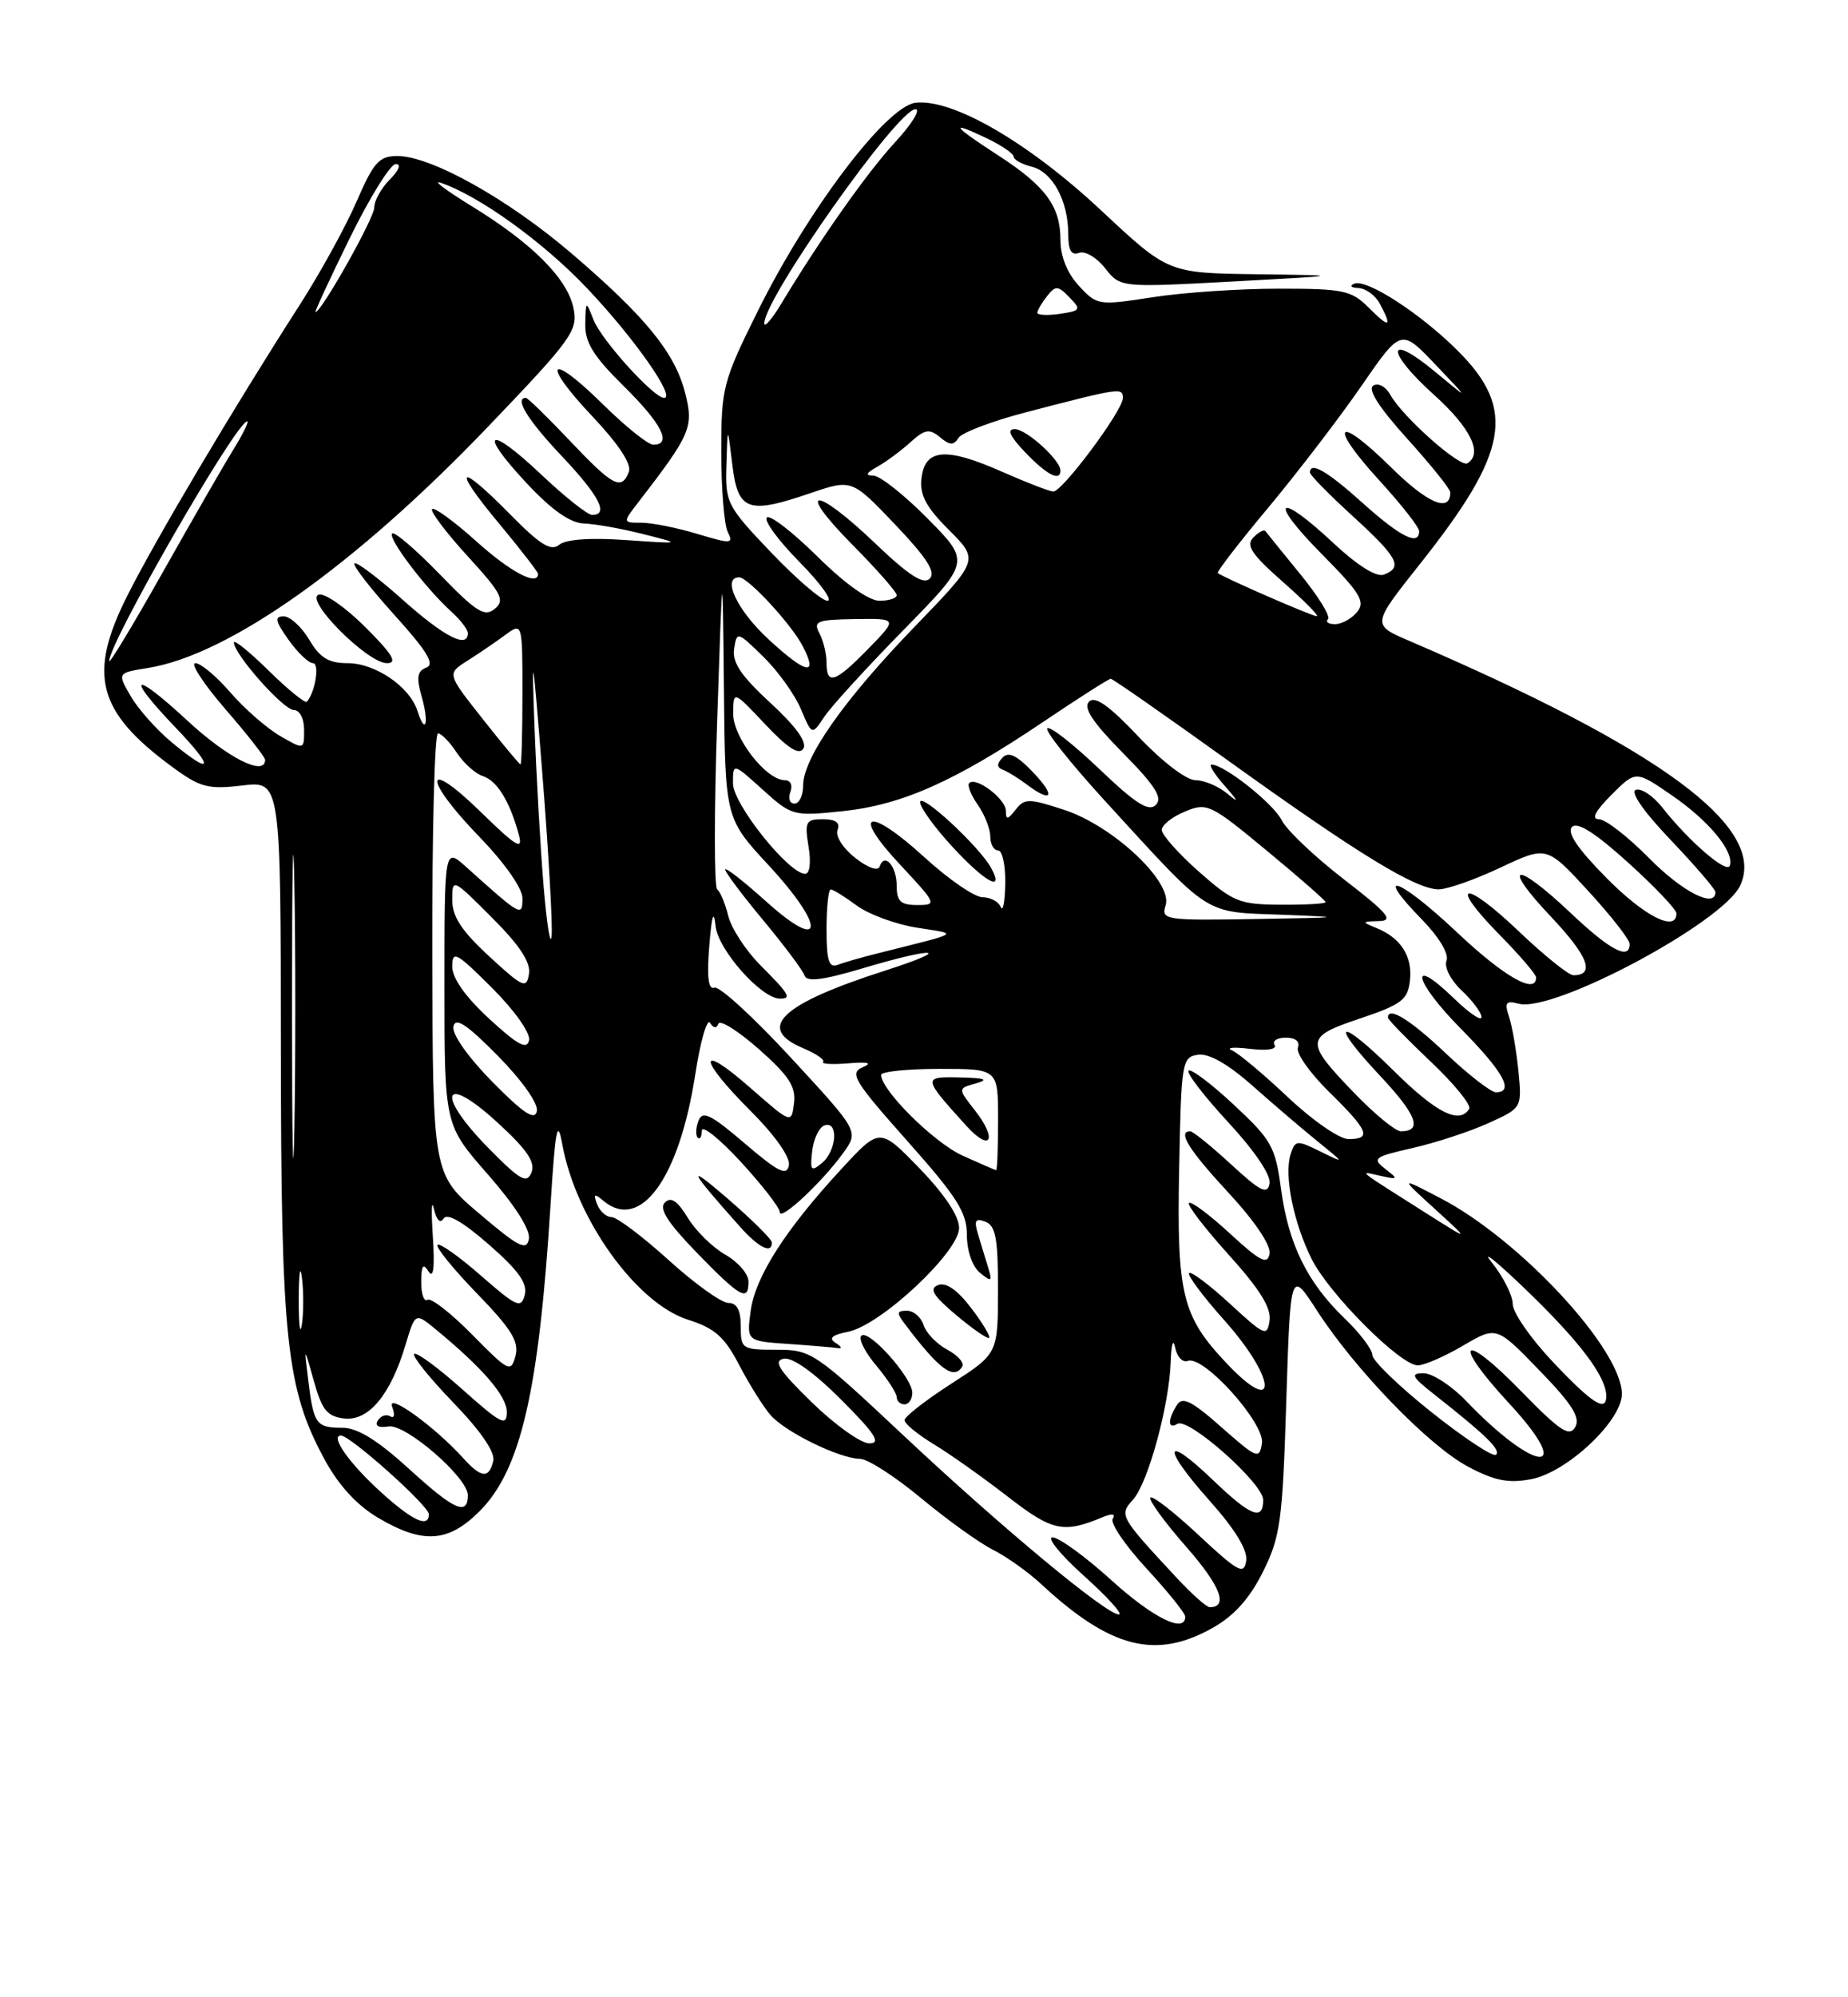 <?xml version="1.0" encoding="UTF-8" standalone="no"?>
<!DOCTYPE svg PUBLIC "-//W3C//DTD SVG 1.1//EN" "http://www.w3.org/Graphics/SVG/1.1/DTD/svg11.dtd" >
<svg xmlns="http://www.w3.org/2000/svg" xmlns:xlink="http://www.w3.org/1999/xlink" version="1.1" viewBox="0 0 237 256">
 <g >
 <path fill="currentColor"
d=" M 155.50 208.66 C 158.27 207.11 160.26 204.89 161.96 201.48 C 164.20 197.00 164.48 195.01 164.96 179.64 C 165.50 162.73 165.50 162.73 168.91 168.00 C 173.82 175.59 183.25 185.32 188.28 187.99 C 191.66 189.79 193.44 190.14 196.37 189.59 C 200.95 188.73 208.00 182.11 208.00 178.67 C 208.00 172.98 194.96 158.90 184.76 153.59 C 179.50 150.84 179.50 150.84 184.00 154.94 C 188.50 159.04 188.50 159.04 183.33 155.77 C 173.64 149.63 174.21 150.09 177.00 150.70 C 179.34 151.22 179.38 151.16 177.64 149.81 C 175.93 148.48 176.20 148.27 181.14 147.15 C 184.09 146.48 188.46 145.05 190.85 143.97 C 195.19 142.01 195.19 142.01 194.73 137.26 C 194.47 134.64 193.93 131.52 193.53 130.32 C 192.92 128.49 193.12 128.22 194.77 128.65 C 199.26 129.83 221.04 118.20 223.19 113.47 C 226.59 106.01 213.04 96.02 180.71 82.13 C 175.92 80.08 175.92 80.08 182.07 72.33 C 193.49 57.96 194.47 52.47 186.98 44.98 C 182.20 40.20 175.27 35.71 173.68 36.36 C 173.03 36.63 173.27 36.88 174.21 36.92 C 175.16 36.96 176.40 37.87 176.96 38.93 C 178.59 41.97 178.20 42.11 175.55 39.45 C 173.30 37.21 172.32 37.00 163.99 37.00 C 158.98 37.00 151.70 37.49 147.81 38.10 C 140.87 39.17 140.69 39.15 138.37 36.64 C 136.87 35.02 136.00 32.87 136.00 30.77 C 136.00 26.44 134.09 23.85 127.99 19.90 C 122.13 16.10 121.64 15.39 126.50 17.70 C 128.43 18.62 130.00 19.69 130.00 20.08 C 130.00 20.47 131.05 21.05 132.33 21.37 C 134.99 22.04 137.00 25.75 137.00 30.02 C 137.00 32.09 137.40 32.78 138.38 32.41 C 139.14 32.12 140.64 33.00 141.72 34.37 C 143.68 36.86 143.68 36.86 158.09 36.08 C 172.50 35.30 172.50 35.30 161.15 35.15 C 149.81 35.00 149.81 35.00 141.23 26.98 C 131.92 18.27 122.18 12.62 117.42 13.17 C 113.68 13.61 103.68 26.79 97.21 39.82 C 92.70 48.91 92.50 49.67 92.50 57.90 C 92.50 62.63 92.87 67.25 93.33 68.18 C 94.09 69.72 93.79 69.74 89.42 68.43 C 86.81 67.64 83.59 67.00 82.26 67.00 C 79.83 67.00 79.83 67.00 81.96 64.25 C 88.60 55.64 88.98 54.74 87.87 50.37 C 86.55 45.20 82.76 40.56 73.19 32.39 C 65.06 25.46 55.27 20.00 50.97 20.00 C 48.62 20.00 47.92 20.78 45.73 25.83 C 44.34 29.04 41.06 35.00 38.44 39.08 C 29.99 52.22 19.97 69.11 16.34 76.33 C 11.22 86.48 12.46 91.22 22.08 98.29 C 25.67 100.93 26.67 101.20 31.06 100.68 C 36.00 100.09 36.00 100.09 36.02 134.30 C 36.04 171.80 36.70 178.00 41.65 187.11 C 43.47 190.44 45.81 192.97 48.54 194.57 C 54.26 197.93 57.49 197.71 61.50 193.70 C 66.77 188.43 69.10 178.43 70.60 154.50 C 71.22 144.64 71.49 143.24 72.11 146.66 C 73.84 156.22 81.61 167.05 88.23 169.15 C 91.69 170.25 92.92 171.34 94.82 175.00 C 96.11 177.47 97.92 180.35 98.83 181.39 C 100.76 183.58 107.67 186.95 110.29 186.98 C 111.28 186.99 114.79 189.25 118.10 192.00 C 121.41 194.75 125.55 197.73 127.31 198.62 C 129.06 199.50 131.85 201.48 133.50 203.01 C 142.37 211.26 148.22 212.76 155.50 208.66 Z  M 142.50 202.51 C 139.20 199.52 135.82 197.07 135.00 197.05 C 134.18 197.03 135.97 199.25 139.00 201.97 C 142.03 204.69 144.05 206.92 143.50 206.93 C 141.90 206.96 128.45 195.79 115.83 183.95 C 104.49 173.31 104.03 173.00 99.58 173.00 C 95.16 173.00 95.00 172.90 95.00 170.00 C 95.00 167.92 94.51 167.00 93.41 167.00 C 92.53 167.00 89.08 164.53 85.74 161.50 C 82.39 158.47 79.11 156.00 78.44 156.00 C 77.76 156.00 76.93 155.26 76.58 154.36 C 76.07 153.01 76.22 152.93 77.42 153.94 C 82.15 157.86 87.11 151.02 89.16 137.73 C 89.82 133.46 90.68 130.48 91.06 131.10 C 91.50 131.80 91.90 131.85 92.13 131.22 C 92.33 130.66 94.67 132.13 97.33 134.48 C 101.18 137.88 102.09 139.28 101.83 141.40 C 101.50 144.05 101.50 144.05 96.25 139.45 C 89.45 133.48 89.45 135.58 96.25 142.38 C 99.42 145.55 101.37 148.32 101.17 149.37 C 100.90 150.77 99.81 150.23 95.52 146.56 C 91.16 142.83 90.09 142.31 89.58 143.65 C 89.23 144.55 89.19 145.52 89.48 145.81 C 89.76 146.10 90.00 145.70 90.01 144.92 C 90.01 144.14 92.26 145.94 95.01 148.92 C 97.75 151.90 100.00 154.80 100.00 155.36 C 100.00 156.60 105.45 151.52 108.16 147.75 C 110.14 145.00 110.14 145.00 101.44 135.58 C 96.66 130.40 92.24 126.35 91.62 126.59 C 90.84 126.89 90.64 125.28 90.96 121.26 C 91.28 117.31 91.54 116.50 91.77 118.70 C 92.10 121.76 97.65 128.00 100.03 128.00 C 101.56 128.00 101.22 127.42 97.56 123.76 C 95.67 121.87 93.80 119.01 93.40 117.41 C 93.01 115.81 92.37 114.28 91.98 114.00 C 91.58 113.72 91.58 104.05 91.97 92.50 C 92.67 71.50 92.67 71.50 92.84 88.19 C 93.00 104.89 93.00 104.89 98.58 110.91 C 105.95 118.87 105.71 122.25 98.25 115.54 C 95.36 112.94 93.00 111.10 93.00 111.45 C 93.00 111.80 95.20 114.73 97.89 117.96 C 100.58 121.20 102.96 124.37 103.18 125.03 C 103.46 125.89 105.50 125.64 110.64 124.11 C 120.05 121.30 122.41 121.55 113.50 124.41 C 100.14 128.69 96.88 131.78 103.02 134.36 C 104.68 135.06 105.82 135.85 105.56 136.11 C 105.29 136.37 106.75 136.46 108.79 136.29 C 111.40 136.08 111.94 136.24 110.60 136.81 C 108.91 137.54 109.57 138.61 116.35 146.23 C 122.75 153.43 124.00 155.40 124.00 158.29 C 124.00 160.32 124.70 162.33 125.67 163.13 C 127.15 164.34 127.28 164.27 126.74 162.50 C 126.40 161.40 125.82 159.48 125.44 158.24 C 124.89 156.42 125.08 156.09 126.38 156.59 C 127.69 157.10 128.00 158.77 127.99 165.36 C 127.98 173.50 127.98 173.50 121.99 177.36 C 118.70 179.48 116.00 181.58 116.00 182.03 C 116.00 182.47 117.69 183.86 119.75 185.11 C 121.81 186.35 126.07 189.37 129.22 191.81 C 134.96 196.26 136.36 196.57 141.41 194.46 C 142.63 193.95 143.10 194.03 142.70 194.67 C 142.36 195.22 144.31 198.09 147.04 201.04 C 149.77 204.00 152.00 206.77 152.00 207.21 C 152.00 209.42 147.86 207.37 142.50 202.51 Z  M 117.00 178.52 C 117.00 176.57 111.38 170.29 110.46 171.21 C 110.07 171.60 110.93 173.32 112.38 175.03 C 113.82 176.75 115.00 178.57 115.00 179.08 C 115.00 179.58 115.45 180.00 116.00 180.00 C 116.55 180.00 117.00 179.33 117.00 178.52 Z  M 123.41 175.15 C 123.70 174.68 122.83 173.71 121.48 172.99 C 120.14 172.27 118.77 170.85 118.45 169.84 C 118.13 168.83 117.17 168.00 116.31 168.00 C 114.99 168.00 114.96 168.27 116.08 169.75 C 120.48 175.56 122.32 176.92 123.41 175.15 Z  M 107.17 172.13 C 106.22 171.53 106.69 171.11 108.78 170.69 C 112.95 169.86 123.00 160.46 123.00 157.40 C 123.00 155.86 121.16 153.10 117.92 149.75 C 112.83 144.50 112.83 144.50 107.92 149.82 C 100.73 157.59 96.86 163.65 96.27 168.03 C 95.75 171.89 95.75 171.89 101.13 172.26 C 104.08 172.46 106.95 172.71 107.50 172.80 C 108.05 172.89 107.90 172.59 107.17 172.13 Z  M 124.53 167.63 C 122.78 165.33 121.32 164.32 120.31 164.71 C 119.12 165.17 119.65 166.05 122.63 168.56 C 124.76 170.35 126.66 171.66 126.85 171.47 C 127.04 171.28 126.00 169.55 124.53 167.63 Z  M 95.99 164.25 C 95.99 163.29 94.65 161.74 93.01 160.81 C 91.38 159.88 89.21 157.75 88.20 156.08 C 86.87 153.90 86.05 153.35 85.27 154.13 C 84.48 154.92 85.63 156.71 89.34 160.54 C 94.96 166.32 96.00 166.91 95.99 164.25 Z  M 98.99 159.25 C 98.98 158.84 96.39 156.28 93.24 153.56 C 87.92 148.98 88.31 149.85 94.92 157.25 C 97.31 159.93 99.01 160.77 98.99 159.25 Z  M 150.92 202.25 C 143.59 194.37 143.50 194.21 145.30 192.22 C 147.23 190.09 149.95 180.16 150.14 174.54 C 150.21 172.32 150.46 171.49 150.70 172.69 C 150.93 173.90 151.67 174.68 152.33 174.43 C 154.34 173.65 162.22 182.41 161.84 184.98 C 161.52 187.08 161.21 186.96 156.66 182.94 C 152.81 179.54 151.64 178.96 150.93 180.09 C 149.73 181.98 149.76 183.26 151.00 182.50 C 152.41 181.63 162.00 190.13 162.00 192.25 C 162.00 194.99 160.40 194.35 155.49 189.64 C 149.22 183.64 148.97 185.44 155.11 192.33 C 158.43 196.05 160.03 198.69 159.82 200.06 C 159.54 201.89 158.79 201.49 153.70 196.74 C 150.52 193.77 147.74 191.62 147.53 191.96 C 147.32 192.30 149.39 195.14 152.14 198.27 C 156.52 203.26 157.58 206.00 155.14 206.00 C 154.74 206.00 152.84 204.31 150.92 202.25 Z  M 48.95 191.34 C 44.84 187.63 42.26 184.00 43.73 184.00 C 44.93 184.00 55.00 193.01 55.00 194.08 C 55.00 195.88 52.95 194.95 48.95 191.34 Z  M 52.59 188.39 C 48.41 184.58 45.86 183.00 43.90 183.00 C 40.55 183.00 40.22 182.55 39.53 176.90 C 38.99 172.50 38.99 172.50 40.25 177.00 C 41.29 180.73 41.95 181.55 44.14 181.81 C 47.27 182.17 50.09 178.79 52.01 172.36 C 53.25 168.23 53.25 168.23 55.85 170.36 C 61.88 175.32 65.00 178.93 65.00 180.98 C 65.00 182.88 64.27 182.51 59.32 178.10 C 56.19 175.31 53.41 173.26 53.12 173.54 C 52.84 173.82 55.10 176.63 58.14 179.78 C 61.65 183.41 63.52 186.14 63.26 187.25 C 62.72 189.55 61.72 189.46 59.40 186.89 C 55.79 182.88 49.55 178.38 50.29 180.31 C 50.68 181.32 50.57 181.85 50.06 181.54 C 49.55 181.22 48.83 181.46 48.46 182.07 C 48.03 182.76 48.54 183.04 49.84 182.83 C 52.03 182.48 60.00 189.39 60.00 191.64 C 60.00 194.33 58.26 193.56 52.59 188.39 Z  M 183.62 181.03 C 179.43 177.70 176.00 174.39 176.00 173.68 C 176.00 172.97 174.39 170.84 172.41 168.95 C 167.64 164.36 165.23 159.45 164.28 152.35 C 163.56 146.98 163.07 146.10 158.23 141.60 C 155.34 138.90 152.73 136.94 152.43 137.23 C 152.14 137.53 154.43 140.51 157.53 143.86 C 160.94 147.54 163.02 150.64 162.82 151.71 C 162.54 153.16 161.64 152.71 157.88 149.24 C 155.35 146.91 152.99 145.00 152.64 145.00 C 150.97 145.00 152.46 147.39 157.58 152.91 C 160.96 156.56 163.02 159.64 162.82 160.71 C 162.54 162.15 161.60 161.67 157.72 158.09 C 155.10 155.68 152.74 153.92 152.48 154.19 C 152.22 154.45 154.51 157.43 157.57 160.82 C 161.52 165.18 163.05 167.63 162.82 169.24 C 162.52 171.36 162.21 171.23 157.73 167.10 C 155.11 164.69 152.75 162.92 152.50 163.17 C 152.24 163.43 154.27 166.15 157.02 169.23 C 163.73 176.76 164.00 181.81 157.32 174.75 C 151.60 168.71 150.91 165.92 151.22 149.93 C 151.49 136.02 151.58 135.49 153.65 135.19 C 155.05 134.99 157.50 136.39 160.66 139.19 C 163.34 141.56 167.09 144.77 169.01 146.32 C 172.50 149.15 172.50 149.15 169.31 147.58 C 166.31 146.10 166.10 146.12 165.51 147.96 C 164.66 150.66 165.89 156.74 168.23 161.40 C 170.49 165.89 179.59 175.00 181.82 175.00 C 182.65 175.00 185.26 173.87 187.62 172.48 C 191.92 169.96 191.92 169.96 197.42 175.64 C 201.62 179.97 202.71 181.70 202.02 182.91 C 201.27 184.22 200.07 183.43 195.08 178.31 C 187.44 170.47 186.08 171.81 193.52 179.85 C 202.16 189.18 197.03 188.94 188.05 179.59 C 186.16 177.61 183.68 176.00 182.55 176.01 C 180.83 176.02 181.05 176.46 183.98 178.76 C 190.55 183.93 192.50 185.83 191.87 186.46 C 191.53 186.81 187.81 184.36 183.62 181.03 Z  M 104.12 179.75 C 99.89 175.63 99.12 174.42 100.51 174.15 C 101.61 173.93 104.38 175.90 107.88 179.40 C 112.25 183.78 113.04 185.00 111.49 185.00 C 110.40 185.00 107.08 182.63 104.12 179.75 Z  M 199.15 174.56 C 196.32 171.57 194.00 168.23 194.00 167.14 C 194.00 166.05 192.80 163.66 191.33 161.83 C 189.85 160.00 191.91 161.65 195.90 165.50 C 202.67 172.04 206.00 176.47 206.00 178.95 C 206.00 181.05 204.19 179.89 199.15 174.56 Z  M 60.58 171.09 C 57.88 168.34 55.29 166.32 54.83 166.60 C 54.37 166.89 54.01 165.85 54.02 164.31 C 54.03 162.17 54.26 161.85 54.97 162.98 C 55.59 163.96 55.77 162.45 55.51 158.48 C 55.29 155.19 55.35 153.59 55.64 154.91 C 55.97 156.38 56.46 156.88 56.89 156.19 C 57.34 155.44 59.36 156.60 62.70 159.52 C 66.50 162.84 67.68 164.50 67.30 165.98 C 66.83 167.76 66.27 167.51 61.69 163.51 C 58.89 161.06 56.38 159.28 56.11 159.56 C 55.84 159.83 58.11 162.63 61.16 165.78 C 65.60 170.35 66.59 171.96 66.11 173.79 C 65.53 175.96 65.25 175.83 60.58 171.09 Z  M 38.31 166.50 C 38.32 163.20 38.50 161.97 38.72 163.77 C 38.95 165.57 38.94 168.27 38.71 169.77 C 38.49 171.27 38.30 169.80 38.31 166.50 Z  M 61.50 155.58 C 55.50 150.50 55.50 150.50 55.44 122.25 C 55.41 106.71 55.73 94.00 56.17 94.00 C 56.60 94.00 57.68 95.11 58.57 96.46 C 59.45 97.81 60.97 99.17 61.93 99.48 C 63.75 100.06 65.40 102.74 66.54 107.00 C 67.10 109.06 66.23 108.54 61.61 104.03 C 54.30 96.91 54.21 99.75 61.50 107.28 C 64.74 110.63 67.00 113.85 67.00 115.13 C 67.00 117.55 66.87 117.48 59.75 111.09 C 57.00 108.63 57.00 108.63 57.00 126.41 C 57.00 144.19 57.00 144.19 62.58 150.54 C 66.03 154.48 68.03 157.61 67.83 158.78 C 67.55 160.37 66.56 159.88 61.50 155.58 Z  M 37.45 129.00 C 37.45 111.67 37.58 104.59 37.75 113.25 C 37.91 121.91 37.91 136.09 37.75 144.75 C 37.58 153.41 37.45 146.32 37.45 129.00 Z  M 62.63 147.14 C 55.86 140.26 56.74 137.43 63.68 143.77 C 67.56 147.30 68.69 148.95 68.16 150.27 C 67.57 151.77 66.74 151.31 62.63 147.14 Z  M 104.16 147.52 C 104.35 145.94 105.06 144.47 105.75 144.24 C 107.57 143.65 107.30 147.51 105.41 149.07 C 104.02 150.23 103.87 150.04 104.16 147.52 Z  M 123.43 148.11 C 119.77 146.45 113.00 139.73 113.00 137.77 C 113.00 137.35 116.38 137.00 120.50 137.00 C 128.00 137.00 128.00 137.00 128.00 143.50 C 128.00 147.07 127.89 149.99 127.75 149.98 C 127.61 149.97 125.67 149.12 123.43 148.11 Z  M 124.99 142.27 C 122.83 139.51 122.83 139.51 125.16 138.86 C 126.88 138.37 126.33 138.17 123.13 138.10 C 118.29 137.99 118.30 138.08 123.93 144.30 C 127.07 147.76 127.97 146.05 124.99 142.27 Z  M 165.18 140.64 C 162.05 137.69 158.82 134.98 158.00 134.63 C 157.18 134.27 158.20 134.18 160.27 134.43 C 162.49 134.70 163.80 134.49 163.46 133.94 C 163.14 133.42 163.79 133.00 164.91 133.00 C 166.14 133.00 166.75 133.50 166.45 134.27 C 166.18 134.97 167.99 137.54 170.48 139.98 C 175.52 144.93 175.96 146.00 172.93 146.00 C 171.78 146.00 168.30 143.59 165.18 140.64 Z  M 173.83 140.25 C 167.27 133.47 167.31 132.92 174.43 130.54 C 179.75 128.75 180.54 128.15 180.82 125.69 C 181.18 122.60 179.66 120.22 176.53 118.95 C 174.61 118.17 174.63 118.12 176.85 118.06 C 178.79 118.01 178.01 117.07 172.37 112.72 C 168.60 109.81 165.01 106.40 164.38 105.14 C 163.32 103.00 157.01 98.00 155.38 98.00 C 154.98 98.00 155.74 99.23 157.08 100.74 C 158.84 102.73 158.93 103.01 157.42 101.74 C 156.28 100.78 154.43 100.00 153.32 100.00 C 152.15 100.00 149.04 97.62 146.02 94.43 C 142.24 90.43 140.44 89.16 139.67 89.93 C 138.89 90.71 140.12 92.57 144.00 96.50 C 148.17 100.72 149.14 102.26 148.23 103.17 C 147.32 104.08 145.65 103.02 140.98 98.56 C 137.63 95.37 134.64 93.03 134.31 93.35 C 133.99 93.67 137.35 97.89 141.77 102.72 C 155.45 117.65 154.21 116.87 164.51 117.25 C 172.63 117.56 172.31 117.61 161.18 117.79 C 149.34 117.99 148.89 117.92 149.49 116.03 C 150.43 113.07 142.78 105.87 136.50 103.81 C 131.92 102.31 131.40 102.31 130.25 103.78 C 129.23 105.09 129.00 105.12 129.00 103.93 C 129.00 102.41 125.17 99.50 124.30 100.37 C 124.02 100.64 124.52 101.90 125.40 103.16 C 126.28 104.42 127.00 106.24 127.00 107.22 C 127.00 108.20 127.45 109.00 128.00 109.00 C 128.55 109.00 128.96 110.91 128.92 113.25 C 128.88 115.59 128.62 116.94 128.34 116.25 C 128.06 115.56 127.01 115.00 126.00 115.00 C 124.99 115.00 121.66 112.71 118.59 109.91 C 111.36 103.30 109.02 103.97 115.43 110.82 C 120.14 115.86 120.20 116.00 117.64 116.00 C 115.51 116.00 115.00 115.53 115.00 113.56 C 115.00 111.00 113.43 109.21 112.81 111.07 C 112.60 111.70 111.29 111.23 109.67 109.95 C 108.11 108.73 107.11 107.15 107.41 106.38 C 107.77 105.44 107.17 105.00 105.53 105.00 C 103.34 105.00 103.18 105.31 103.69 108.50 C 104.03 110.55 103.85 112.00 103.26 112.00 C 101.15 112.00 94.00 103.05 94.00 100.41 C 94.00 97.77 94.00 97.77 97.81 101.21 C 101.54 104.58 101.73 104.63 108.06 103.97 C 115.65 103.18 122.45 100.16 133.78 92.53 C 138.29 89.49 142.20 87.00 142.45 87.00 C 142.70 87.00 149.54 91.77 157.66 97.60 C 174.22 109.49 181.56 113.98 184.50 113.99 C 185.60 113.99 189.17 112.74 192.43 111.20 C 198.36 108.41 198.36 108.41 203.68 114.19 C 206.61 117.38 209.00 120.44 209.00 120.99 C 209.00 123.13 206.49 121.81 201.41 117.00 C 194.27 110.25 192.41 110.63 198.91 117.50 C 203.68 122.54 204.62 125.00 201.78 125.00 C 201.18 125.00 198.03 122.47 194.79 119.38 C 187.74 112.65 185.62 113.01 192.31 119.81 C 194.89 122.43 197.00 124.89 197.00 125.28 C 197.00 127.55 192.88 125.19 186.78 119.43 C 179.47 112.54 175.93 111.27 182.35 117.85 C 184.56 120.11 185.84 122.25 185.51 123.13 C 185.19 123.96 186.03 125.62 187.47 126.97 C 188.86 128.28 190.00 129.81 190.00 130.37 C 190.00 130.93 188.43 129.87 186.51 128.01 C 180.56 122.24 181.29 125.72 187.31 131.81 C 192.80 137.36 194.26 140.00 191.85 140.00 C 191.21 140.00 188.31 137.75 185.41 135.00 C 180.82 130.66 178.00 128.93 178.00 130.44 C 178.00 130.69 180.47 133.22 183.48 136.07 C 186.50 138.92 188.72 141.65 188.42 142.13 C 187.17 144.14 184.22 142.66 178.81 137.31 C 171.66 130.23 170.25 130.71 177.02 137.92 C 181.70 142.91 182.48 145.00 179.65 145.00 C 178.98 145.00 176.36 142.86 173.83 140.25 Z  M 127.11 111.25 C 125.61 108.50 118.00 101.46 118.00 102.82 C 118.00 103.49 119.86 106.06 122.13 108.52 C 126.32 113.07 128.87 114.47 127.11 111.25 Z  M 132.49 98.99 C 130.39 96.79 129.33 96.29 128.56 97.12 C 127.81 97.91 127.83 98.37 128.61 98.66 C 129.22 98.89 130.57 99.72 131.61 100.50 C 134.93 103.02 135.47 102.10 132.49 98.99 Z  M 63.15 138.67 C 60.02 135.49 57.95 132.55 58.15 131.58 C 58.41 130.33 59.84 131.27 63.85 135.33 C 66.98 138.51 69.05 141.45 68.85 142.42 C 68.59 143.67 67.16 142.73 63.15 138.67 Z  M 62.75 130.59 C 59.68 127.76 58.00 125.39 58.00 123.87 C 58.00 121.77 58.53 122.06 63.10 126.62 C 66.02 129.54 68.05 132.42 67.85 133.34 C 67.58 134.59 66.39 133.94 62.75 130.59 Z  M 62.75 122.59 C 59.22 119.34 58.00 117.49 58.00 115.37 C 58.00 112.54 58.02 112.54 63.09 117.61 C 66.65 121.17 68.08 123.34 67.84 124.83 C 67.53 126.78 67.08 126.58 62.75 122.59 Z  M 106.00 119.11 C 106.00 116.30 106.24 114.00 106.54 114.00 C 106.84 114.00 108.33 114.93 109.86 116.06 C 111.39 117.19 114.86 118.47 117.57 118.90 C 123.02 119.76 123.48 119.45 112.69 122.16 C 110.59 122.68 108.23 123.36 107.44 123.66 C 106.30 124.10 106.00 123.14 106.00 119.11 Z  M 69.72 113.64 C 69.31 108.76 68.77 99.31 68.53 92.64 C 68.16 82.72 68.35 83.89 69.54 99.00 C 70.35 109.17 70.89 118.62 70.74 120.00 C 70.59 121.38 70.13 118.51 69.72 113.64 Z  M 206.01 112.51 C 202.31 108.77 200.91 106.69 201.61 105.99 C 202.30 105.30 204.60 106.76 208.81 110.57 C 212.22 113.65 215.00 116.58 215.00 117.08 C 215.00 119.54 210.88 117.45 206.01 112.51 Z  M 153.74 111.71 C 151.12 109.40 148.99 106.99 148.99 106.37 C 149.00 105.75 150.33 104.69 151.96 104.02 C 154.80 102.84 155.22 103.04 162.46 109.03 C 166.61 112.46 170.00 115.43 170.00 115.63 C 170.00 115.84 167.41 115.98 164.25 115.96 C 158.94 115.93 158.14 115.60 153.74 111.71 Z  M 211.50 110.00 C 208.79 107.25 205.89 105.00 205.06 105.00 C 204.04 105.00 204.57 103.97 206.66 101.88 C 209.78 98.75 209.78 98.75 214.41 101.94 C 219.19 105.22 222.44 109.18 221.84 110.96 C 221.48 112.05 216.60 107.84 213.16 103.47 C 212.01 102.01 210.49 101.00 209.80 101.23 C 209.03 101.49 210.77 104.01 214.27 107.67 C 217.42 110.98 220.00 113.98 220.00 114.34 C 220.00 116.48 215.75 114.31 211.50 110.00 Z  M 101.36 101.50 C 101.69 100.65 101.38 100.00 100.66 100.00 C 98.25 100.00 94.00 94.52 94.03 91.45 C 94.05 88.50 94.05 88.50 98.15 92.85 C 101.06 95.93 102.48 96.83 103.03 95.95 C 103.54 95.13 102.05 93.08 98.80 90.09 C 95.05 86.64 93.88 84.91 94.15 83.17 C 94.49 80.90 94.56 80.92 97.90 84.18 C 99.77 86.01 101.93 89.02 102.71 90.88 C 104.13 94.25 104.13 94.25 105.71 91.88 C 106.57 90.57 111.14 85.57 115.86 80.76 C 124.44 72.01 124.44 72.01 119.01 66.51 C 116.02 63.48 112.88 60.99 112.03 60.97 C 110.92 60.95 111.05 60.64 112.50 59.83 C 113.60 59.22 115.50 57.82 116.72 56.72 C 118.60 55.01 119.19 54.91 120.55 56.04 C 121.81 57.09 122.31 57.11 122.92 56.13 C 123.34 55.45 127.24 53.97 131.59 52.84 C 143.74 49.68 144.00 49.64 144.00 51.04 C 144.00 52.61 136.26 63.00 135.09 63.00 C 134.63 63.00 131.65 61.85 128.48 60.45 C 121.31 57.28 118.61 57.50 118.18 61.30 C 117.93 63.44 118.75 64.99 121.71 67.94 C 125.56 71.79 125.56 71.79 117.29 80.34 C 108.20 89.74 103.00 97.15 103.00 100.70 C 103.00 101.96 102.50 103.00 101.89 103.00 C 101.28 103.00 101.05 102.33 101.36 101.50 Z  M 136.00 60.31 C 136.00 58.97 131.62 55.00 130.14 55.00 C 129.09 55.00 129.51 55.92 131.50 58.00 C 134.26 60.88 136.00 61.77 136.00 60.31 Z  M 21.98 95.11 C 20.07 93.52 17.72 90.88 16.77 89.24 C 15.03 86.25 15.03 86.25 18.95 85.62 C 29.35 83.96 45.55 72.48 62.59 54.69 C 73.31 43.50 74.13 42.38 73.56 39.55 C 72.81 35.74 68.28 31.20 60.50 26.43 C 57.20 24.40 55.40 23.05 56.50 23.42 C 61.46 25.10 69.71 31.04 75.36 37.02 C 81.35 43.35 86.72 51.00 85.17 51.00 C 83.84 51.00 77.15 43.61 76.12 41.00 C 75.13 38.50 75.13 38.51 75.06 41.54 C 75.01 43.90 76.11 45.67 80.00 49.50 C 84.88 54.31 86.24 57.00 83.78 57.00 C 83.11 57.00 80.20 54.66 77.31 51.81 C 70.38 44.97 69.29 46.31 76.01 53.41 C 79.35 56.95 81.02 59.49 80.65 60.47 C 79.71 62.92 78.61 62.33 73.09 56.50 C 70.23 53.48 67.69 51.00 67.44 51.00 C 65.93 51.00 67.66 53.82 72.00 58.41 C 76.85 63.53 78.13 66.00 75.94 66.00 C 75.36 66.00 72.43 63.68 69.43 60.84 C 62.58 54.36 61.20 55.16 67.54 61.93 C 70.76 65.38 73.11 67.03 74.89 67.10 C 76.32 67.15 79.75 67.76 82.50 68.46 C 87.50 69.72 87.50 69.72 80.27 69.22 C 75.71 68.90 72.56 69.12 71.71 69.83 C 70.66 70.69 69.28 69.84 65.47 65.97 C 58.72 59.12 57.87 59.73 63.96 67.05 C 66.73 70.38 69.00 73.31 69.00 73.55 C 69.00 75.19 65.46 73.32 61.07 69.37 C 58.24 66.83 55.70 64.97 55.42 65.25 C 55.14 65.52 57.18 68.23 59.95 71.26 C 64.34 76.06 64.79 76.93 63.45 78.04 C 62.15 79.12 61.08 78.44 56.37 73.58 C 53.31 70.43 50.58 68.09 50.29 68.38 C 49.70 68.97 54.61 75.45 57.89 78.40 C 59.05 79.45 60.00 80.69 60.00 81.15 C 60.00 83.18 56.99 81.64 51.65 76.88 C 48.49 74.06 45.70 71.96 45.46 72.21 C 45.21 72.46 47.52 75.44 50.59 78.83 C 54.78 83.47 55.80 85.14 54.67 85.57 C 53.51 86.02 53.38 86.83 54.07 89.26 C 55.06 92.69 54.57 94.37 53.53 91.10 C 52.55 88.02 48.13 85.00 44.58 85.00 C 42.14 85.00 41.03 84.32 39.66 82.00 C 38.68 80.35 37.21 79.00 36.38 79.00 C 35.17 79.00 35.29 79.60 37.00 82.00 C 38.17 83.65 39.59 85.00 40.14 85.00 C 41.02 85.00 40.43 88.75 39.35 89.94 C 39.14 90.18 36.94 88.40 34.48 85.98 C 32.02 83.56 30.00 81.93 30.00 82.35 C 30.00 83.84 36.35 91.00 37.67 91.00 C 38.43 91.00 39.00 92.09 39.00 93.56 C 39.00 96.11 39.00 96.11 35.89 94.31 C 34.18 93.31 31.32 90.81 29.54 88.75 C 27.76 86.69 25.74 85.00 25.06 85.00 C 24.37 85.00 26.10 87.65 28.90 90.89 C 31.71 94.12 34.00 97.05 34.00 97.39 C 34.00 99.57 29.22 97.17 24.06 92.39 C 16.97 85.83 15.96 86.41 22.53 93.27 C 27.60 98.55 27.30 99.53 21.98 95.11 Z  M 46.85 80.38 C 44.31 77.84 41.62 75.97 40.87 76.22 C 39.01 76.86 47.13 85.00 49.62 85.00 C 51.03 85.00 50.36 83.88 46.85 80.38 Z  M 61.91 92.16 C 57.32 86.35 57.32 86.35 59.91 84.71 C 61.33 83.81 63.51 82.33 64.75 81.42 C 67.00 79.76 67.00 79.76 67.00 88.88 C 67.00 93.90 66.89 97.99 66.75 97.98 C 66.61 97.97 64.43 95.35 61.91 92.16 Z  M 106.00 84.93 C 106.00 83.80 105.59 82.10 105.08 81.15 C 104.27 79.63 104.78 79.42 109.65 79.35 C 115.14 79.27 115.14 79.27 111.37 83.14 C 107.09 87.52 106.00 87.88 106.00 84.93 Z  M 98.58 81.96 C 94.54 78.24 92.53 74.00 94.80 74.00 C 95.94 74.00 101.53 80.05 102.96 82.84 C 104.96 86.72 103.40 86.41 98.58 81.96 Z  M 14.01 84.72 C 13.98 82.38 30.32 54.00 31.71 54.00 C 31.96 54.00 31.16 55.63 29.93 57.62 C 28.70 59.61 24.62 66.70 20.86 73.37 C 17.10 80.04 14.02 85.15 14.01 84.72 Z  M 170.31 79.36 C 170.66 79.01 169.07 76.42 166.77 73.61 C 164.48 70.80 162.45 68.30 162.28 68.07 C 162.11 67.83 161.41 68.20 160.73 68.90 C 159.75 69.90 160.51 71.05 164.50 74.56 C 167.25 76.98 169.22 78.97 168.87 78.98 C 168.30 79.00 156.92 74.04 156.18 73.45 C 156.00 73.31 158.93 69.52 162.68 65.03 C 166.43 60.53 171.79 53.54 174.59 49.48 C 179.68 42.10 179.68 42.10 184.09 46.73 C 188.50 51.35 188.50 51.35 184.02 47.63 C 177.77 42.45 177.68 45.01 183.91 50.61 C 188.59 54.82 190.21 58.13 188.19 59.38 C 187.24 59.97 179.84 53.39 178.31 50.61 C 177.72 49.55 176.76 49.03 176.11 49.43 C 175.36 49.90 176.88 52.26 180.48 56.24 C 183.52 59.60 186.00 62.69 186.00 63.11 C 186.00 65.76 183.10 64.54 178.43 59.93 C 171.43 53.02 170.22 54.27 176.87 61.55 C 179.69 64.63 182.00 67.57 182.00 68.08 C 182.00 70.02 179.61 68.83 174.79 64.50 C 170.20 60.37 168.00 59.10 168.00 60.57 C 168.00 60.89 170.47 63.41 173.50 66.17 C 179.30 71.48 179.95 72.70 177.48 73.65 C 176.52 74.01 174.12 72.51 171.02 69.62 C 163.82 62.88 162.54 63.96 169.45 70.95 C 174.47 76.02 175.14 77.12 174.04 78.45 C 173.34 79.30 172.06 80.00 171.21 80.00 C 170.36 80.00 169.96 79.71 170.31 79.36 Z  M 98.90 70.82 C 93.20 64.84 93.01 64.46 93.16 59.57 C 93.31 54.50 93.31 54.50 93.91 59.50 C 94.62 65.48 95.88 65.96 103.87 63.23 C 109.24 61.40 109.24 61.40 114.79 67.22 C 118.86 71.49 120.05 73.35 119.24 74.16 C 118.43 74.97 116.55 73.76 112.23 69.63 C 104.45 62.21 101.92 62.34 109.28 69.78 C 112.43 72.96 115.00 75.88 115.00 76.28 C 115.00 76.68 114.00 77.00 112.78 77.00 C 111.42 77.00 108.33 74.80 104.81 71.31 C 101.64 68.18 98.73 65.94 98.34 66.33 C 97.94 66.72 99.83 69.29 102.52 72.02 C 105.22 74.76 106.84 77.00 106.12 77.00 C 105.39 77.00 102.15 74.22 98.90 70.82 Z  M 98.02 41.45 C 97.97 38.30 115.12 14.00 117.40 14.00 C 118.11 14.00 116.95 15.89 114.82 18.20 C 111.22 22.09 105.16 30.68 100.15 39.00 C 98.98 40.92 98.03 42.03 98.02 41.45 Z  M 133.03 40.08 C 133.05 39.76 133.61 38.81 134.28 37.96 C 135.37 36.58 135.67 36.59 137.15 38.11 C 138.69 39.69 138.61 39.83 135.90 40.23 C 134.31 40.46 133.01 40.39 133.03 40.08 Z  M 44.85 30.53 C 47.41 25.32 50.06 21.04 50.75 21.03 C 51.49 21.01 51.18 21.82 50.00 23.00 C 48.90 24.10 48.00 25.72 48.00 26.60 C 48.00 27.95 41.22 40.00 40.46 40.00 C 40.32 40.00 42.30 35.74 44.85 30.53 Z "/>
</g>
</svg>